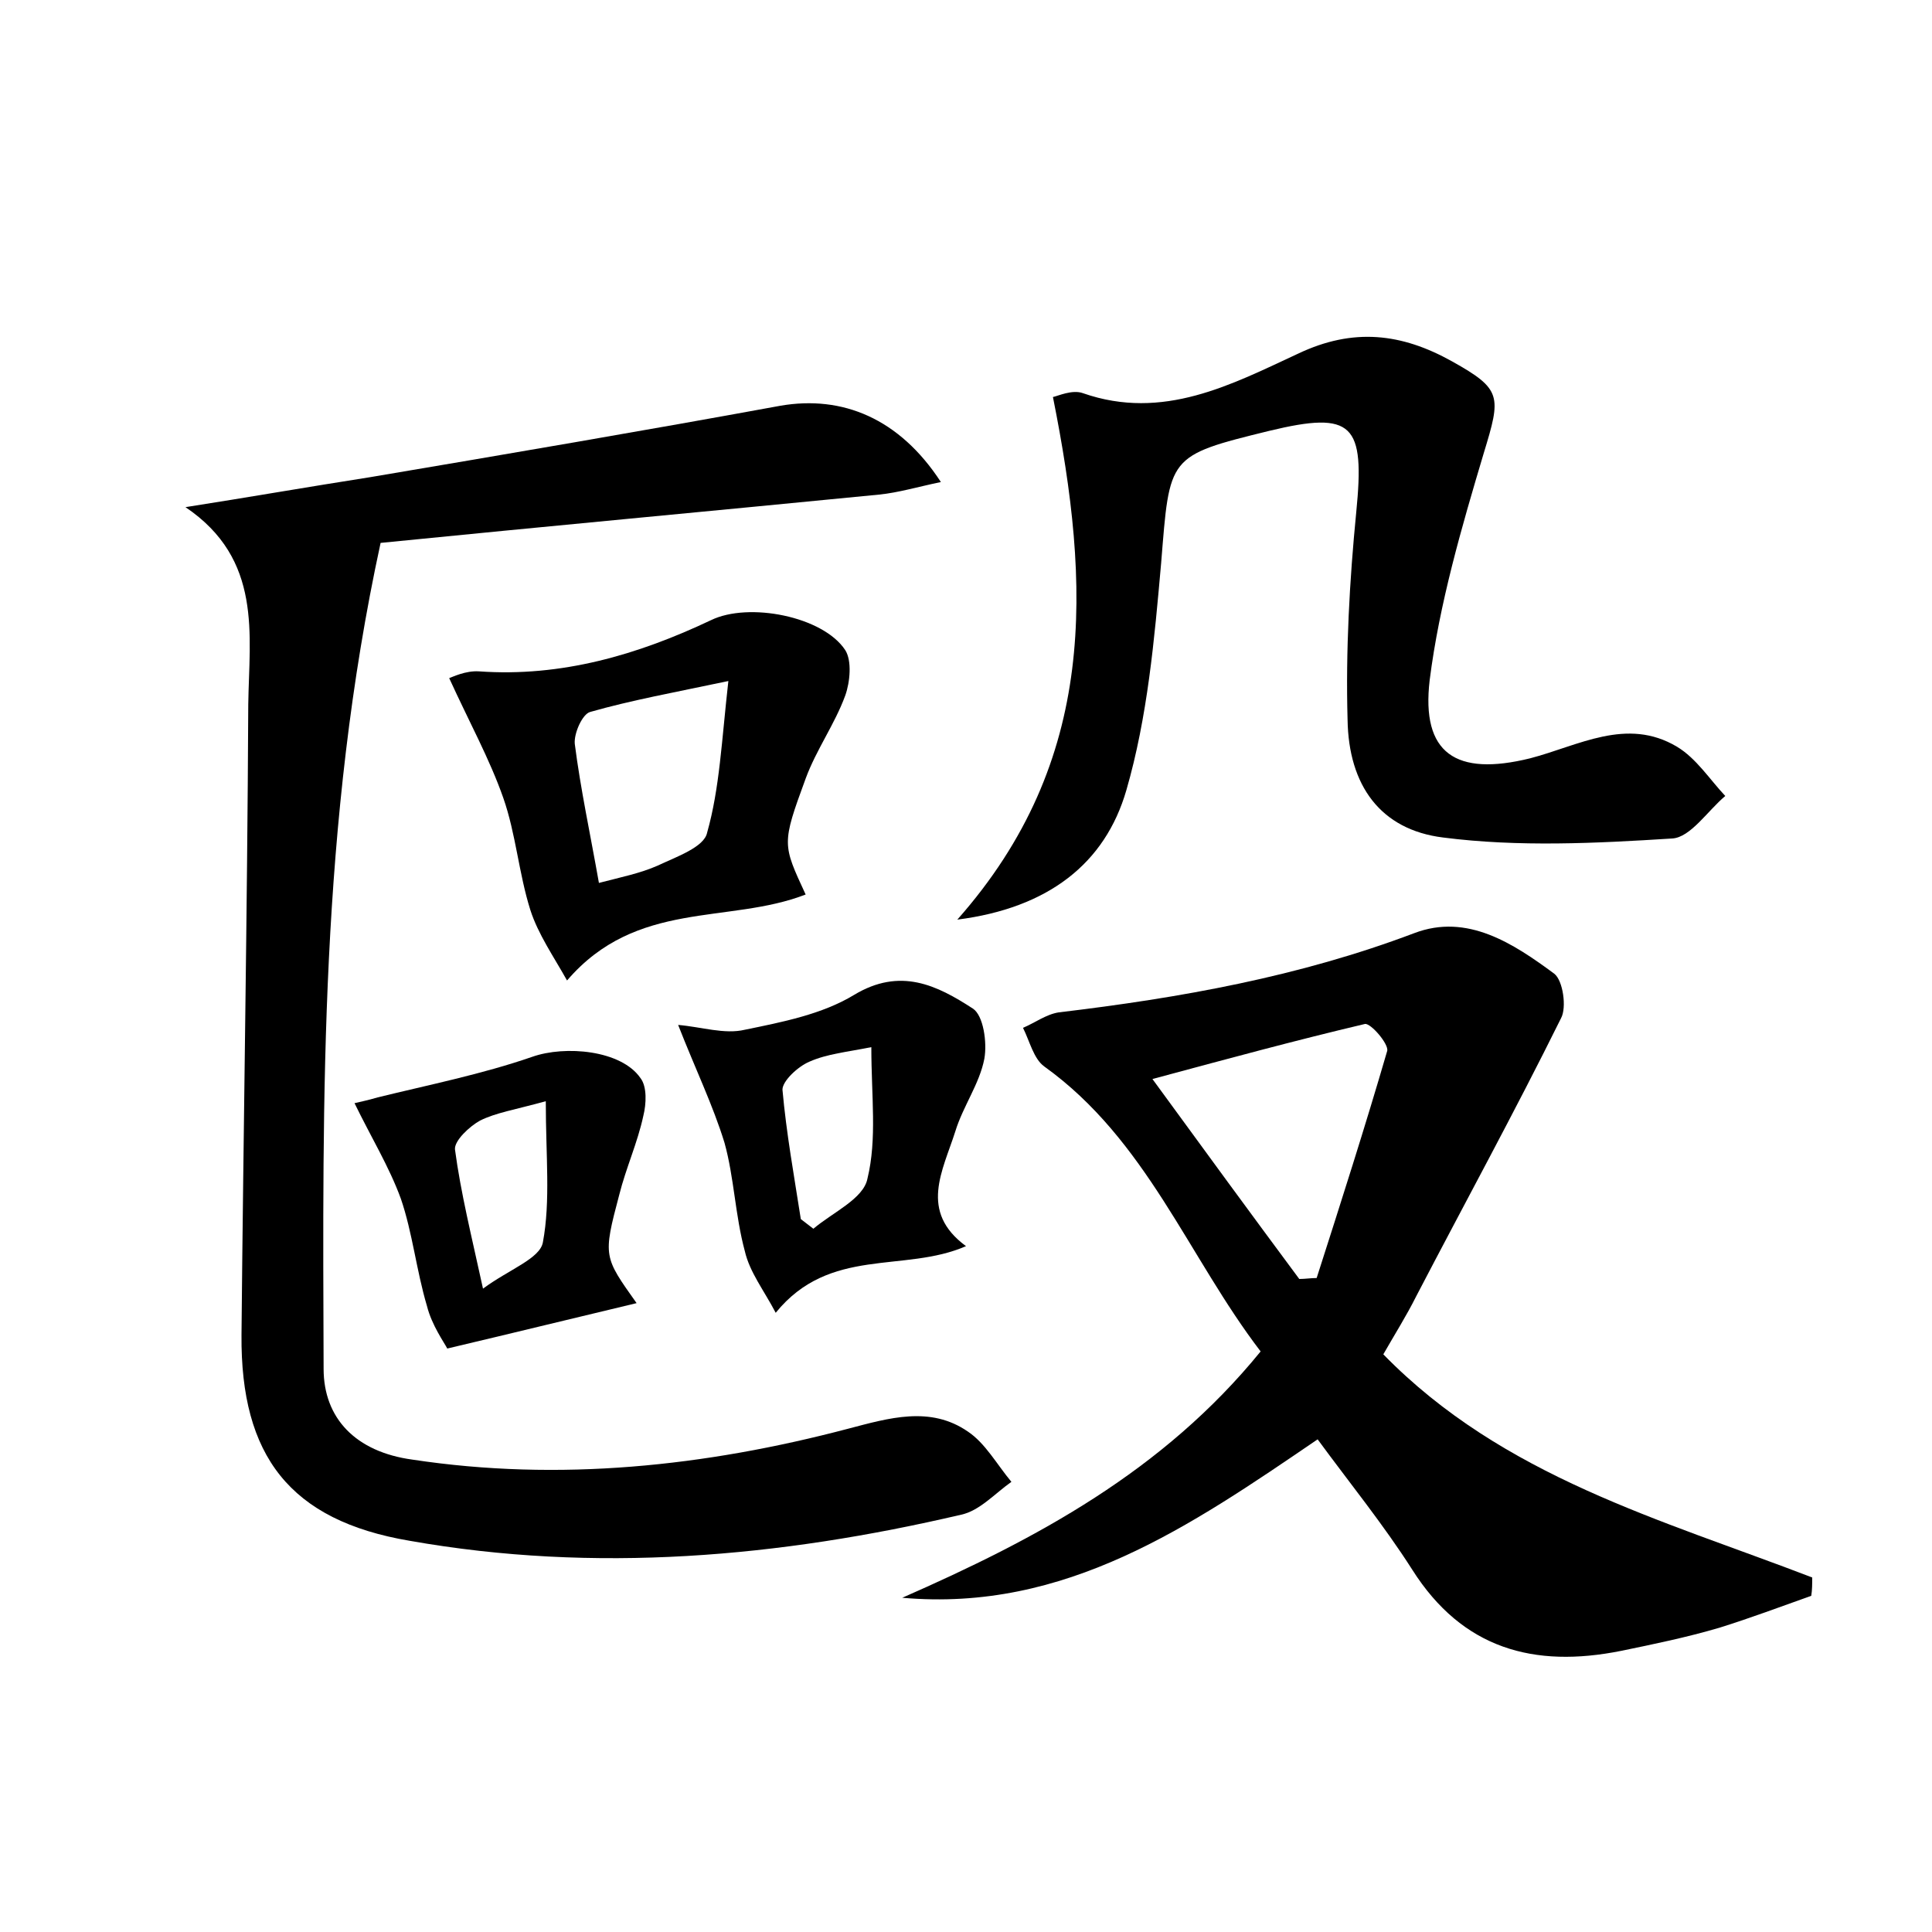 <?xml version="1.0" encoding="utf-8"?>
<!-- Generator: Adobe Illustrator 22.0.0, SVG Export Plug-In . SVG Version: 6.00 Build 0)  -->
<svg version="1.1" id="图层_1" xmlns="http://www.w3.org/2000/svg" xmlns:xlink="http://www.w3.org/1999/xlink" x="0px" y="0px"
	 viewBox="0 0 200 200" style="enable-background:new 0 0 200 200;" xml:space="preserve">
<style type="text/css">
	.st1{fill:#010000;}
	.st4{fill:#fbfafc;}
</style>
<g>
	
	<path d="M143.2,140.2c12.4,12.7,28.8,17.1,44.4,23.1c0,0.6,0,1.3-0.1,1.9c-3.1,1.1-6.3,2.3-9.5,3.3c-3.4,1-6.8,1.7-10.2,2.4
		c-9,1.8-16.4-0.2-21.6-8.4c-3-4.7-6.5-9-9.8-13.5c-13.2,9-26.1,17.9-43,16.4c13.9-6.1,27-13.1,37.1-25.5
		c-7.5-9.8-11.8-21.9-22.4-29.5c-1.1-0.8-1.5-2.6-2.2-4c1.2-0.5,2.4-1.4,3.7-1.6c12.6-1.5,24.9-3.7,36.8-8.2
		c5.5-2.1,10.3,1.1,14.5,4.2c0.9,0.7,1.3,3.5,0.7,4.6c-4.8,9.7-10,19.2-15,28.8C145.6,136.2,144.4,138.1,143.2,140.2z M134.5,132.4
		c0.6,0,1.2-0.1,1.8-0.1c2.5-7.8,5-15.6,7.3-23.5c0.2-0.7-1.7-2.9-2.3-2.8c-7.2,1.7-14.2,3.6-22,5.7
		C124.7,119.1,129.6,125.8,134.5,132.4z"/>
	<path d="M19.2,52.5c6.4-1,12.7-2.1,19.1-3.1c14.2-2.4,28.3-4.8,42.5-7.4c6.4-1.1,12.3,1.3,16.6,7.9C95,50.4,93,51,91,51.2
		c-17.3,1.7-34.6,3.3-51.6,5c-6.3,29-6,57.2-5.9,85.5c0,5.1,3.3,8.6,9.2,9.4c15.2,2.3,30.3,0.7,45.1-3.2c4.2-1.1,8.5-2.4,12.4,0.3
		c1.8,1.2,3,3.4,4.5,5.2c-1.7,1.2-3.3,3-5.2,3.4c-18.8,4.4-37.9,6.1-57.1,2.7c-12.4-2.1-17.5-8.8-17.4-21.3
		c0.2-21.8,0.6-43.5,0.7-65.3C25.8,65.7,27.2,57.9,19.2,52.5z"/>
	<path d="M109,41.1c0.5-0.1,2-0.8,3.1-0.4c8.3,2.9,15.4-0.9,22.3-4.1c5.7-2.7,10.7-2.1,15.9,0.8c5.2,2.9,5.1,3.6,3.3,9.5
		c-2.3,7.7-4.6,15.6-5.6,23.5c-0.9,7.6,2.7,10,10.4,8.1c5-1.3,10-4.3,15.2-1.2c2,1.2,3.4,3.4,5,5.1c-1.8,1.5-3.6,4.3-5.5,4.4
		c-7.9,0.5-15.9,0.9-23.7-0.1c-6.5-0.8-9.8-5.4-9.9-12.2c-0.2-7.1,0.2-14.4,0.9-21.5c0.9-9.1-0.3-10.5-9-8.4
		c-10.6,2.6-10.3,2.6-11.2,13.7c-0.7,7.9-1.4,15.9-3.6,23.5c-2.2,7.6-8.1,12.2-17.5,13.4C113.7,78.7,112.9,60.6,109,41.1z"/>
	<path d="M83.4,92.6c-8,3.1-17.5,0.5-24.7,8.9c-1.4-2.5-3-4.8-3.8-7.3c-1.2-3.8-1.5-7.9-2.8-11.6c-1.4-4-3.5-7.8-5.6-12.4
		c0.3-0.1,1.7-0.8,3.1-0.7c8.5,0.6,16.4-1.7,24-5.3c3.9-1.9,11.6-0.4,13.9,3.1c0.7,1.1,0.5,3.3,0,4.7c-1.1,3-3,5.6-4.1,8.6
		C80.9,87.4,81,87.4,83.4,92.6z M75.4,70.5c-5.7,1.2-10.1,2-14.3,3.2c-0.8,0.2-1.7,2.2-1.6,3.3c0.6,4.7,1.6,9.3,2.5,14.4
		c2.3-0.6,4.3-1,6.1-1.8c1.9-0.9,4.8-1.9,5.1-3.4C74.5,81.6,74.7,76.7,75.4,70.5z"/>
	<path d="M70.2,106.1c2.4,0.2,4.8,1,6.9,0.5c3.9-0.8,8-1.6,11.3-3.6c4.8-2.9,8.6-1,12.3,1.4c1.1,0.7,1.5,3.5,1.2,5.2
		c-0.5,2.6-2.2,4.9-3,7.5c-1.3,4.1-3.8,8.3,1.1,11.9c-6.4,2.8-14.1,0-19.7,6.9c-1.2-2.3-2.7-4.2-3.2-6.4c-1-3.7-1.1-7.6-2.1-11.2
		C73.8,114.4,72,110.7,70.2,106.1z M90.2,108.4c-2.5,0.5-4.6,0.7-6.4,1.5c-1.2,0.5-2.8,2-2.8,2.9c0.4,4.5,1.2,8.9,1.9,13.4
		c0.4,0.3,0.9,0.7,1.3,1c2-1.7,5.2-3.1,5.6-5.2C90.8,117.9,90.2,113.5,90.2,108.4z"/>
	<path d="M65.9,134.9c-6.3,1.5-12.4,3-19.6,4.7c-0.3-0.6-1.6-2.4-2.1-4.4c-1.1-3.7-1.5-7.6-2.7-11.1c-1.2-3.3-3.1-6.4-4.8-9.9
		c0.4-0.1,1.4-0.3,2.4-0.6c5.3-1.3,10.8-2.4,16-4.2c3.4-1.2,9.2-0.7,11.2,2.2c0.7,0.9,0.6,2.7,0.3,3.9c-0.6,2.8-1.8,5.4-2.5,8.2
		C62.4,130.1,62.5,130.1,65.9,134.9z M56.5,114c-3.3,0.9-5.2,1.2-6.8,2c-1.1,0.6-2.7,2.1-2.6,3c0.6,4.5,1.7,8.9,2.9,14.4
		c2.7-2,5.9-3.1,6.2-4.8C57,124.3,56.5,119.7,56.5,114z"/>
	
	
	
	
</g>
</svg>
